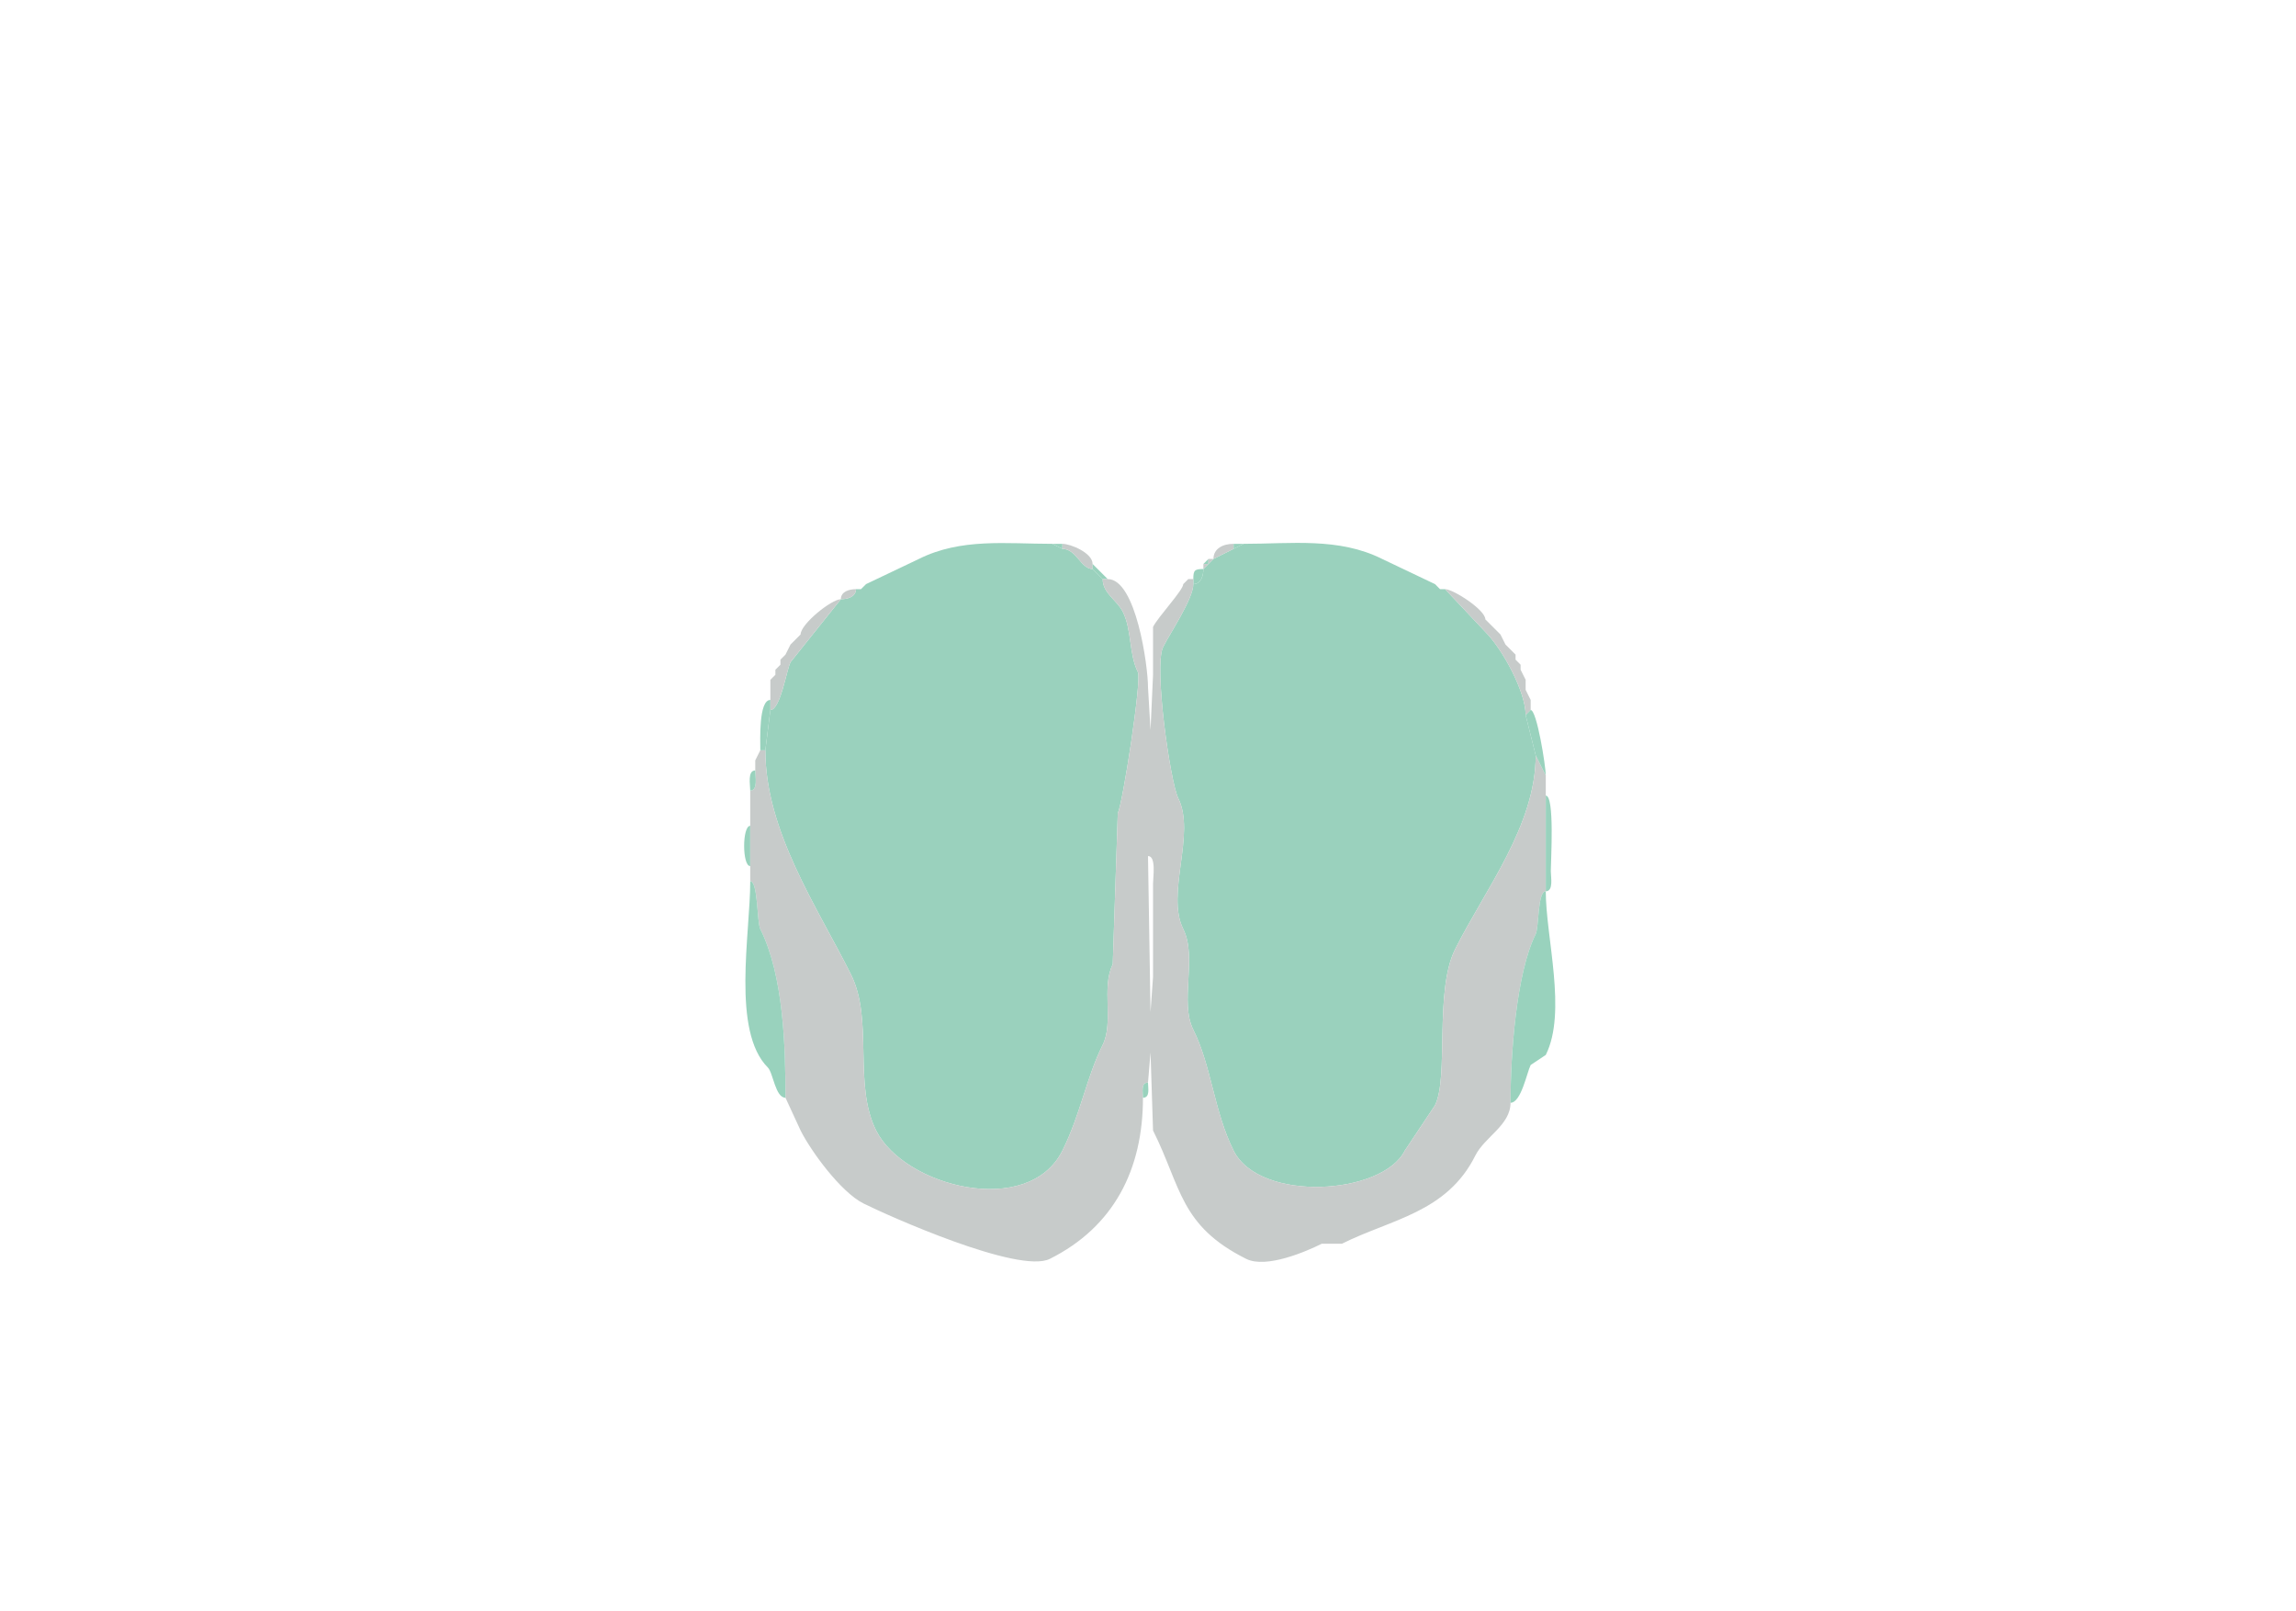 <svg xmlns="http://www.w3.org/2000/svg" viewBox="0 0 456 320"><path fill="#9AD1BD" id="MOB" d="m153 141-1 8c0 16.065 10.284 31.068 17 44.5 4.537 9.074.402 21.805 5 31 5.595 11.191 30.257 17.487 37 4 3.578-7.157 4.786-14.571 8-21 2.239-4.479-.299-11.402 2-16l1-30c.993-1.986 4.768-26.465 4-28-1.813-3.627-1.192-8.383-3-12-1.169-2.337-4-3.673-4-6.5l-2-2c-2.33 0-3.227-4-6-4l-2-1c-9.105 0-18.133-1.184-26.5 3l-10.5 5-1 1h-1c0 1.577-1.762 2-3 2l-10 12.5c-.79 1.58-2.016 9.5-4 9.5ZM303 142l2 8c0 13.979-10.116 26.731-16 38.5-4.173 8.346-1.204 25.407-4 31l-6 9c-4.416 8.832-28.817 10.366-34 0-3.894-7.787-4.39-16.78-8-24-2.778-5.556.829-14.342-2-20-3.511-7.022 2.55-18.9-1-26-1.57-3.139-4.891-26.217-3-30 1.392-2.784 6-9.594 6-12.5 1.577 0 2-1.762 2-3l1-1 1-1 4-2 2-1c9.432 0 18.882-1.309 27.5 3l10.5 5 1 1h1l8 8.5c3.384 3.384 8 11.819 8 16.5Z"/><path fill="#99D2BD" id="OLF" d="M211 108v1l-2-1h2Z"/><path fill="#C7CBCA" id="onl" d="M217 112v1c-2.33 0-3.227-4-6-4v-1c1.664 0 6 1.823 6 4ZM245 109l-4 2c0-2.098 1.939-3 4-3v1Z"/><path fill="#99D2BD" id="OLF" d="m247 108-2 1v-1h2ZM239 112h1v-1l-1 1Z"/><path fill="#C7CBCA" id="onl" d="m241 111-1 1v-1h1Z"/><path fill="#99D2BD" id="OLF" d="M219 115h1l-3-3v1l2 2Z"/><path fill="#C7CBCA" id="onl" d="m240 112-1 1v-1h1Z"/><path fill="#99D2BD" id="OLF" d="M237 115v1c1.577 0 2-1.762 2-3-1.747 0-2 .253-2 2Z"/><path fill="#C7CBCA" id="onl" fill-rule="evenodd" d="m228 170 .5 31 .5-7v-18.5c0-1.278.665-5.5-1-5.5m-72 48 3 6.5c2.037 4.075 7.98 12.24 12.5 14.5 4.731 2.366 30.849 14.075 37 11 12.698-6.349 18.5-17.725 18.5-32 0-1.048-.473-3 1-3l.5-6 .5 15.5c5.643 11.287 5.308 18.904 18.5 25.5 3.975 1.987 11.977-1.489 15-3h4c9.795-4.898 20.832-6.164 26.5-17.5 1.867-3.734 7-6.05 7-10.5 0-9.446 1.121-25.742 5-33.5.662-1.324.353-8.5 2-8.5v-23l-2-4c0 13.979-10.116 26.731-16 38.5-4.173 8.346-1.204 25.407-4 31l-6 9c-4.416 8.832-28.817 10.366-34 0-3.894-7.787-4.39-16.78-8-24-2.778-5.556.829-14.342-2-20-3.511-7.022 2.55-18.9-1-26-1.57-3.139-4.891-26.217-3-30 1.392-2.784 6-9.594 6-12.5v-1h-1l-1 1c0 1.203-4.987 6.474-6 8.5v9.5l-.5 11-.5-8.5c0-4.282-2.381-21.5-8-21.5h-1c0 2.827 2.831 4.163 4 6.5 1.808 3.617 1.187 8.373 3 12 .768 1.535-3.007 26.014-4 28l-1 30c-2.299 4.598.239 11.521-2 16-3.214 6.429-4.422 13.843-8 21-6.743 13.487-31.405 7.191-37-4-4.598-9.195-.463-21.926-5-31-6.716-13.432-17-28.435-17-44.5h-1l-1 2v2c0 1.145.579 4-1 4v18c1.564 0 1.321 8.141 2 9.5 4.66 9.32 5 23.587 5 33.5Z"/><path fill="#99D2BD" id="OLF" d="m236 115-1 1 1-1ZM172 116l-1 1 1-1ZM285 116l1 1-1-1Z"/><path fill="#C7CBCA" id="onl" d="M170 117c-1.238 0-3 .423-3 2 1.238 0 3-.423 3-2ZM304 141l-1 1c0-4.681-4.616-13.116-8-16.5l-8-8.5c1.626 0 8 4.11 8 6l3 3 1 2 2 2v1l1 1v1l1 2v2l1 2v2ZM153 139v2c1.984 0 3.21-7.92 4-9.5l10-12.5c-1.852 0-8 4.927-8 7l-1 1-1 1-1 2-1 1v1l-1 1v1l-1 1v4Z"/><path fill="#99D2BD" id="OLF" d="m295 123 3 3-3-3ZM159 126l-1 1 1-1ZM158 127l-1 1 1-1ZM299 128l2 2-2-2ZM156 130l-1 1 1-1ZM301 131l1 1-1-1ZM155 132l-1 1 1-1ZM302 133l1 2-1-2ZM154 134l-1 1 1-1ZM303 137l1 2-1-2ZM151 149h1l1-8v-2c-2.342 0-2 7.951-2 10ZM305 150l2 4c0-1.838-1.775-13-3-13l-1 1 2 8ZM151 149l-1 2 1-2ZM150 153c-1.579 0-1 2.855-1 4 1.579 0 1-2.855 1-4ZM307 158c1.797 0 1 12.925 1 15 0 1.145.579 4-1 4v-19ZM149 164c-1.613 0-1.613 8 0 8v-8ZM149 175c1.564 0 1.321 8.141 2 9.5 4.66 9.32 5 23.587 5 33.5-2.019 0-2.438-4.938-3.5-6-7.231-7.231-3.5-26.487-3.5-37ZM307 177c-1.647 0-1.338 7.176-2 8.5-3.879 7.758-5 24.054-5 33.5 2.109 0 3.254-6.009 4-7.5l3-2c4.249-8.498 0-23.379 0-32.5ZM228 215c-1.473 0-1 1.952-1 3 1.473 0 1-1.952 1-3Z"/></svg>